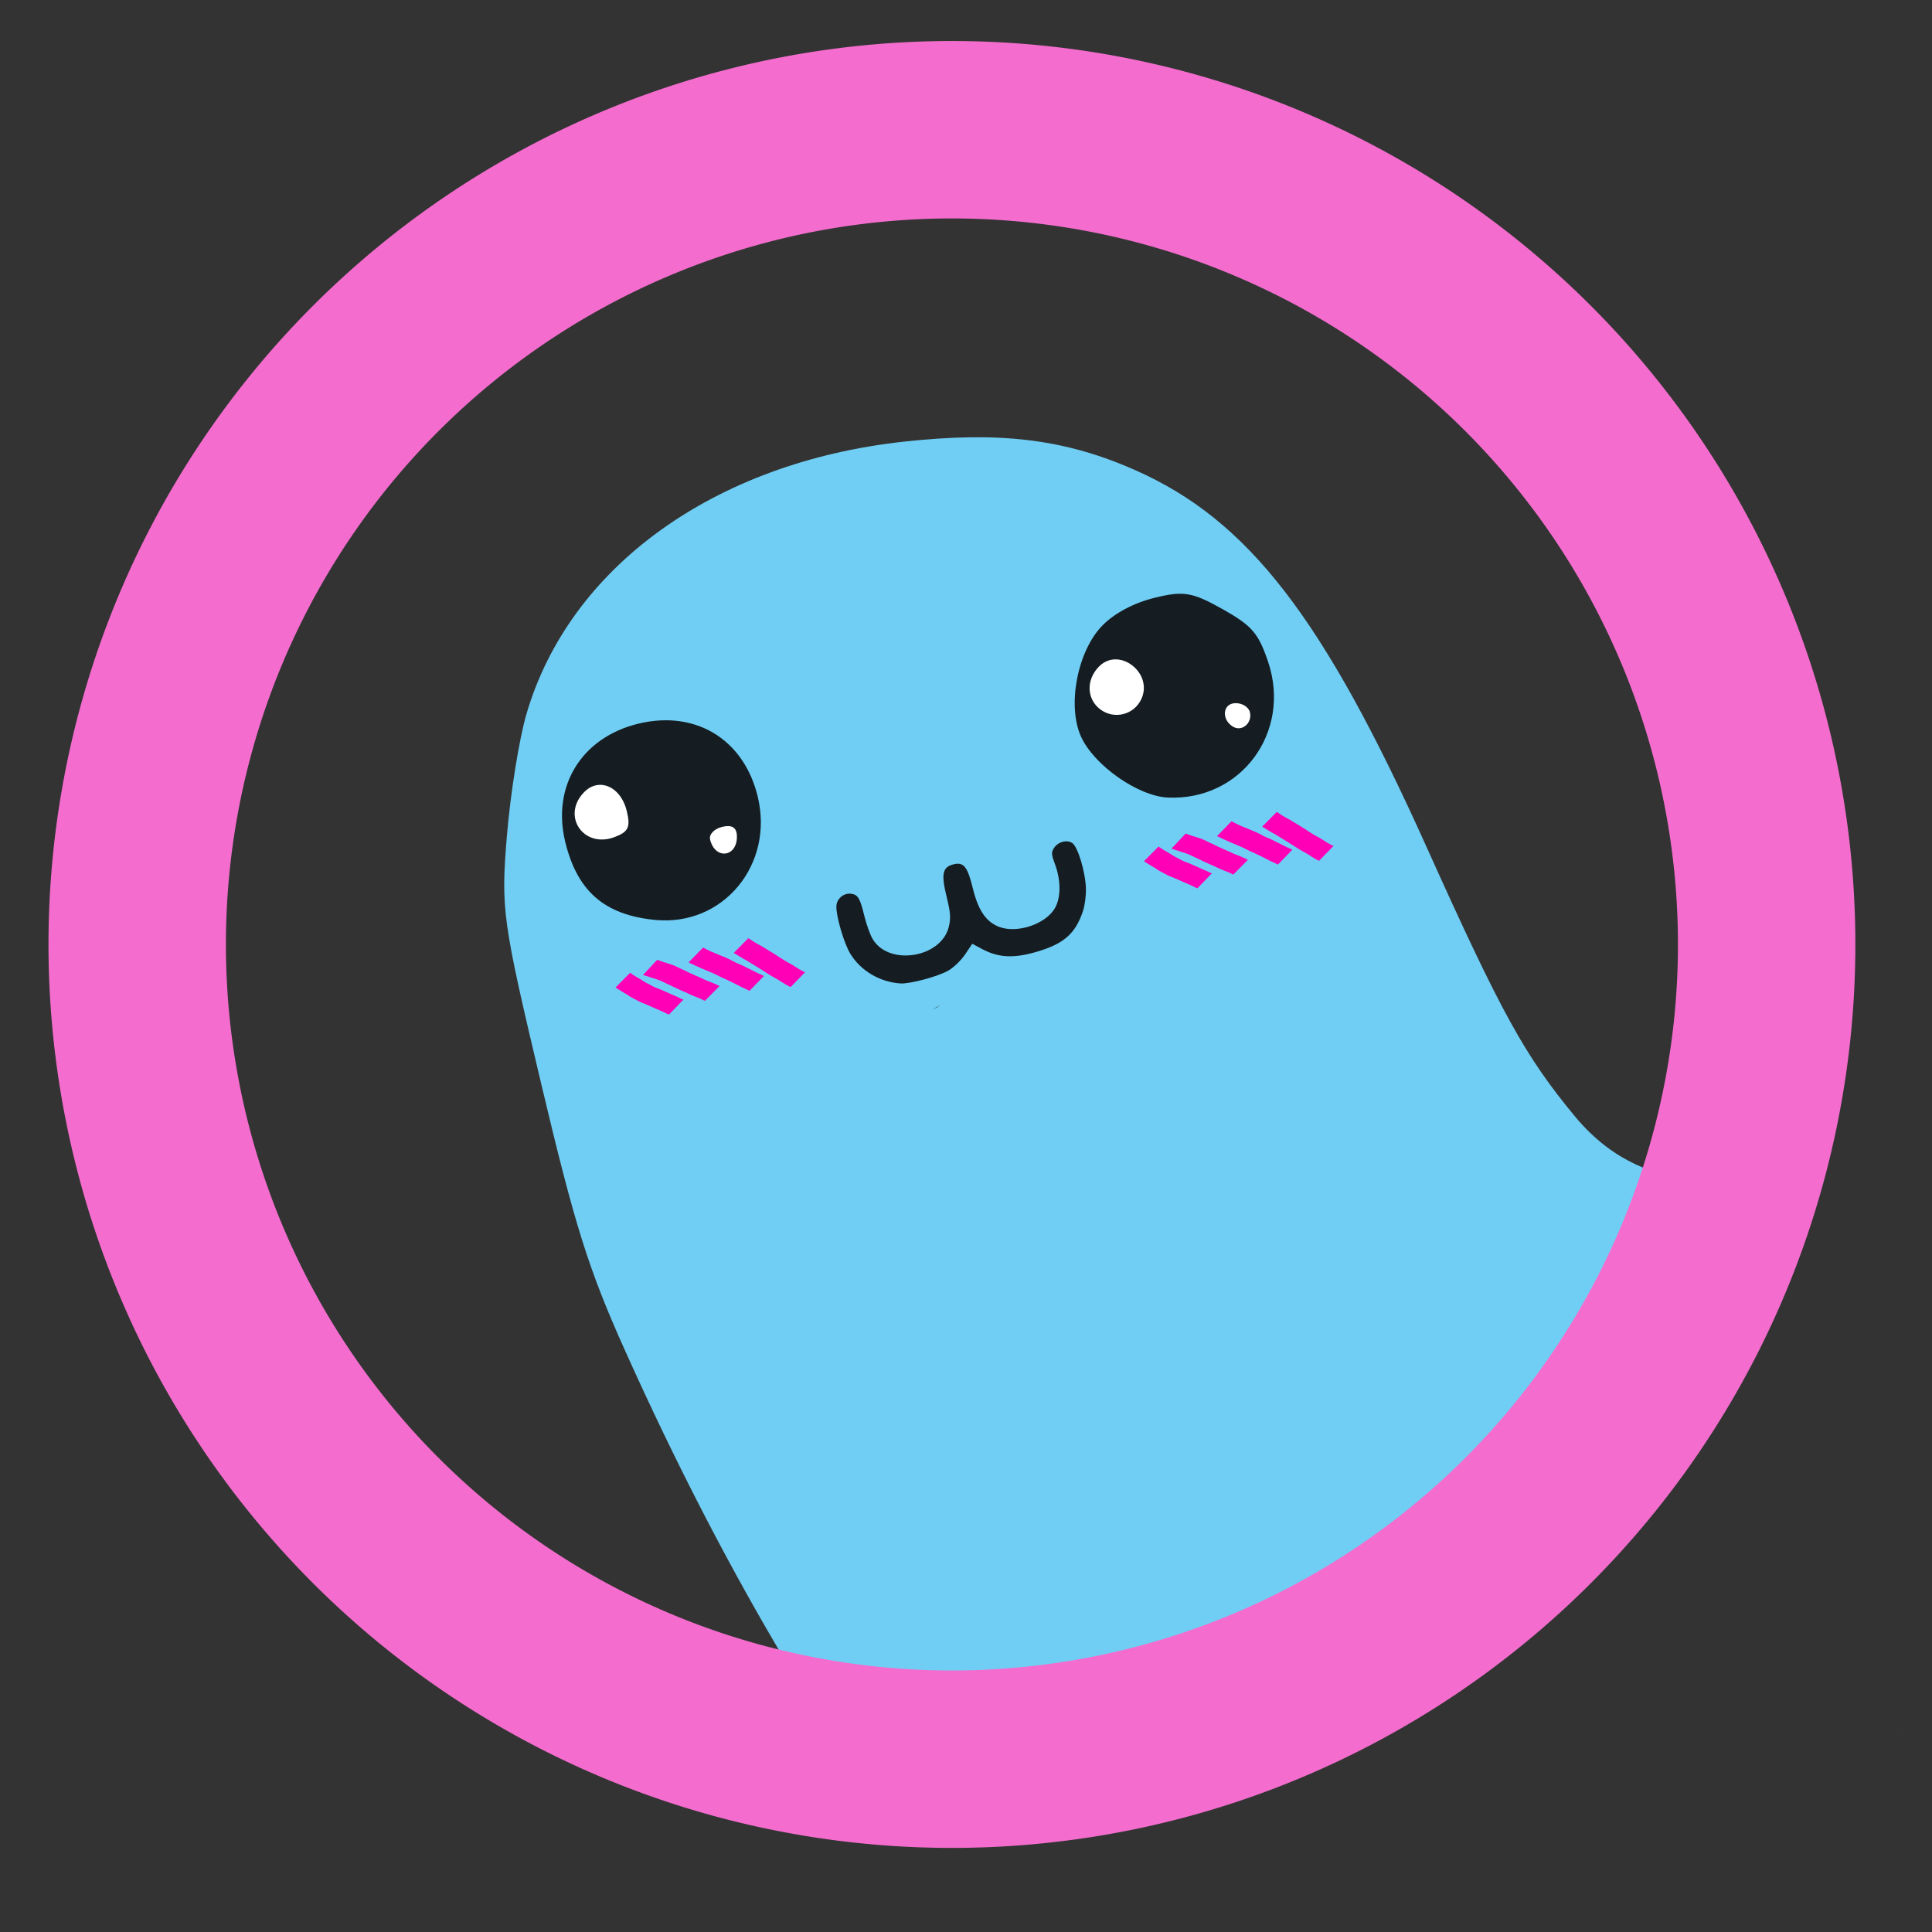 <?xml version="1.0" encoding="UTF-8" standalone="no"?>
<!-- Created with Inkscape (http://www.inkscape.org/) -->

<svg
   xmlns:dc="http://purl.org/dc/elements/1.1/"
   xmlns:cc="http://creativecommons.org/ns#"
   xmlns:rdf="http://www.w3.org/1999/02/22-rdf-syntax-ns#"
   xmlns:svg="http://www.w3.org/2000/svg"
   xmlns="http://www.w3.org/2000/svg"
   xmlns:sodipodi="http://sodipodi.sourceforge.net/DTD/sodipodi-0.dtd"
   xmlns:inkscape="http://www.inkscape.org/namespaces/inkscape"
   width="210mm"
   height="210mm"
   viewBox="0 0 210 210"
   version="1.1"
   id="svg10817"
   inkscape:version="0.92.4 (5da689c313, 2019-01-14)"
   sodipodi:docname="check2.svg">
  <rect x="0" y="0" width="210" height="210" fill="#333333" stroke="none"/>
  <defs
     id="defs10811" />
  <sodipodi:namedview
     id="base"
     pagecolor="#ffffff"
     bordercolor="#666666"
     borderopacity="1.0"
     inkscape:pageopacity="0.0"
     inkscape:pageshadow="2"
     inkscape:zoom="0.35"
     inkscape:cx="786.8706"
     inkscape:cy="663.62666"
     inkscape:document-units="mm"
     inkscape:current-layer="g1044"
     showgrid="false"
     inkscape:window-width="1920"
     inkscape:window-height="1137"
     inkscape:window-x="1912"
     inkscape:window-y="32"
     inkscape:window-maximized="1" />
  <g
     inkscape:label="Layer 1"
     inkscape:groupmode="layer"
     id="layer1"
     transform="translate(0,-87)">
    <g
       id="g1044"
       transform="matrix(2.489,0,0,2.489,-79.742,-455.719)">
      <path
         inkscape:connector-curvature="0"
         d="m 74.926,237.144 c -0.166,-0.002 -0.334,-0.002 -0.504,4.1e-4 -0.906,0.011 -1.873,0.076 -2.925,0.191 -8.27,0.909 -14.588,5.471 -16.469,11.893 -0.318,1.086 -0.702,3.482 -0.854,5.323 -0.264,3.206 -0.2,3.667 1.49,10.79 1.483,6.251 2.07,8.12 3.669,11.683 2.255,5.023 4.658,9.653 7.127,13.762 18.093,8.193 28.728,-1.376 36.852,-13.82 -0.011,0.014 0.02,-0.03 0.03,-0.045 -0.01,0.015 -0.02,0.03 -0.03,0.045 1.395,-1.497 2.676,-4.486 2.548,-4.179 2.228,-4.802 -1.431,-1.681 -5.022,-5.96 -2.209,-2.667 -3.226,-4.512 -6.508,-11.806 -4.511,-10.027 -7.784,-14.259 -12.716,-16.443 -2.153,-0.954 -4.2,-1.41 -6.688,-1.436 z m 31.386,34.435 c -0.003,0.008 0.004,0.017 0.006,0.025 -0.003,0.006 -0.005,0.012 -0.007,0.018 0.004,-0.028 0.004,-0.042 10e-4,-0.043 z m 8.638,22.069 c 0.088,-0.084 -0.242,0.242 -0.359,0.36 0.12,-0.12 0.24,-0.24 0.359,-0.36 z"
         style="fill:#70cef4;stroke-width:0.367"
         id="path909"
         sodipodi:nodetypes="ccscccccccccccccccccccccc" />
      <path
         d="M 107.923,268.696 A 35.579,35.579 0 0 1 64.204,293.606 35.579,35.579 0 0 1 39.295,249.888 35.579,35.579 0 0 1 83.013,224.978 35.579,35.579 0 0 1 107.923,268.696"
         sodipodi:open="true"
         sodipodi:end="0.26748282"
         sodipodi:start="0.26750154"
         sodipodi:ry="35.579498"
         sodipodi:rx="35.579498"
         sodipodi:cy="259.29175"
         sodipodi:cx="73.60878"
         sodipodi:type="arc"
         id="path815"
         style="opacity:1;fill:#c58d6d;fill-opacity:0;fill-rule:evenodd;stroke:#f46dce;stroke-width:7.748;stroke-miterlimit:4;stroke-dasharray:none;stroke-opacity:1" />
      <g
         transform="matrix(0.287,-0.07,0.07,0.287,32.369,213.618)"
         id="g4134">
        <g
           transform="translate(0,-56.419)"
           id="g3844">
          <g
             id="g3418"
             transform="translate(-125.608,98.67)">
            <path
               sodipodi:open="true"
               d="m 278.57,118.481 a 14.01,13.839 0 0 1 -17.832,7.882 14.01,13.839 0 0 1 -8.472,-17.388 14.01,13.839 0 0 1 17.361,-8.849 14.01,13.839 0 0 1 9.437,16.896"
               sodipodi:end="0.26735652"
               sodipodi:start="0.37851495"
               sodipodi:ry="13.838897"
               sodipodi:rx="14.010137"
               sodipodi:cy="113.36743"
               sodipodi:cx="265.55185"
               sodipodi:type="arc"
               id="path1355-4-4"
               style="fill:#ffffff;fill-opacity:1;stroke-width:0.292" />
            <path
               sodipodi:open="true"
               d="m 200.611,118.307 a 14.302,13.912 0 0 1 -18.204,7.924 14.302,13.912 0 0 1 -8.649,-17.48 14.302,13.912 0 0 1 17.723,-8.895 14.302,13.912 0 0 1 9.634,16.986"
               sodipodi:end="0.26735652"
               sodipodi:start="0.37851495"
               sodipodi:ry="13.911979"
               sodipodi:rx="14.302463"
               sodipodi:cy="113.16559"
               sodipodi:cx="187.32062"
               sodipodi:type="arc"
               id="path1355-4-6-7"
               style="fill:#ffffff;fill-opacity:1;stroke-width:0.296" />
            <g
               transform="translate(674.979,40.629)"
               id="g1020-4-6-6" />
          </g>
          <path
             style="fill:#151d22;fill-opacity:1;stroke:none;stroke-width:0.318"
             d="m 90.219,243.497 c -2.903,-0.919 -5.23,-3.187 -6.136,-5.978 -0.557,-1.715 -0.754,-5.86 -0.35,-7.348 0.286,-1.053 1.532,-1.685 2.539,-1.287 0.971,0.383 1.137,0.916 1.137,3.65 0,1.256 0.165,2.855 0.366,3.552 1.313,4.548 9.238,5.203 11.399,0.943 0.607,-1.197 0.724,-1.915 0.724,-4.454 0,-3.402 0.455,-4.322 2.137,-4.322 1.536,0 1.922,0.821 1.922,4.087 0,3.391 0.722,5.316 2.435,6.497 2.336,1.61 6.755,1.238 8.65,-0.729 1.253,-1.3 1.864,-3.808 1.554,-6.38 -0.177,-1.468 -0.116,-1.788 0.436,-2.307 0.791,-0.743 2.109,-0.778 2.787,-0.074 0.672,0.697 0.885,4.573 0.383,6.976 -0.208,0.995 -0.739,2.392 -1.18,3.105 -1.893,3.056 -3.913,4.117 -8.197,4.304 -3.473,0.152 -5.651,-0.508 -7.678,-2.326 l -1.213,-1.088 -1.376,1.257 c -0.785,0.717 -2.052,1.465 -2.948,1.741 -1.639,0.505 -6.029,0.613 -7.391,0.181 z"
             id="path3422-0-9-3"
             inkscape:connector-curvature="0" />
          <path
             id="path876-0-5"
             style="fill:#151d22;fill-rule:evenodd;stroke-width:1.044"
             d="m 61.664,197.012 c -8.609,0 -14.611,5.918 -14.618,14.413 -0.007,7.516 3.08,11.873 10.169,14.358 9.523,3.338 19.063,-3.743 19.063,-14.149 0,-4.203 -1.375,-7.755 -3.777,-10.304 -2.576,-2.735 -6.332,-4.318 -10.838,-4.318 z m 78.634,0.004 c -3.176,0.002 -6.266,0.775 -8.467,2.117 -4.496,2.741 -7.959,10.256 -7.023,15.241 0.858,4.571 6.1,10.556 10.334,11.796 10.41,3.049 20.114,-5.074 19.154,-16.034 -0.387,-4.411 -1.067,-5.728 -4.724,-9.139 -3.72,-3.47 -4.919,-3.984 -9.273,-3.981 z m -86.83,7.363 c 1.919,0.063 3.496,1.963 3.496,4.758 0,2.47 -0.491,3.076 -2.701,3.333 -4.845,0.563 -6.88,-4.927 -2.783,-7.508 0.67,-0.422 1.347,-0.605 1.987,-0.583 z m 78.131,0.02 c 0.084,-0.002 0.167,-0.001 0.25,0.003 2.871,0.144 5.138,4.044 2.884,6.76 -1.613,1.944 -4.57,1.944 -6.183,0 -1.624,-1.956 -1.056,-4.738 1.264,-6.2 0.594,-0.374 1.2,-0.548 1.786,-0.564 z m -61.503,10.368 c 1.46,0 2.055,0.567 1.828,1.741 -0.61,3.146 -3.993,2.85 -3.993,-0.349 0,-0.766 0.974,-1.393 2.165,-1.393 z m 77.67,0.163 c 0.104,0.002 0.213,0.014 0.325,0.036 1.005,0.194 1.828,1.012 1.828,1.817 0,1.649 -1.843,2.582 -2.938,1.487 -1.345,-1.345 -0.775,-3.377 0.785,-3.34 z m -29.635,20.102 c -0.037,0.023 -0.051,0.028 -0.074,0.041 -3e-5,2.7e-4 2e-5,5.3e-4 0,10e-4 0.024,-0.014 0.042,-0.025 0.074,-0.042 z m -34.911,6.709 c -0.029,0.01 -0.058,0.02 -0.087,0.03 0.006,0.009 0.015,0.017 0.022,0.025 0.022,-0.018 0.044,-0.037 0.066,-0.056 z m 11.962,6.263 c -0.33,0.098 -0.661,0.192 -0.99,0.291 -0.033,0.019 -0.066,0.038 -0.099,0.057 0.209,-0.053 0.418,-0.107 0.627,-0.16 0.088,-0.037 0.17,-0.073 0.269,-0.113 0.064,-0.026 0.13,-0.048 0.195,-0.072 -5.3e-4,-0.001 -0.001,-0.002 -0.002,-0.003 z"
             inkscape:connector-curvature="0" />
        </g>
        <path
           inkscape:connector-curvature="0"
           d="m 132.094,176.458 c 0.425,0.512 0.918,0.964 1.395,1.427 0.355,0.4 0.752,0.762 1.169,1.097 0.367,0.395 0.837,0.664 1.269,0.977 0.392,0.286 0.761,0.604 1.155,0.888 0.397,0.286 0.77,0.603 1.164,0.893 0.163,0.181 0.379,0.287 0.569,0.432 0,0 -2.596,1.646 -2.596,1.646 v 0 c -0.196,-0.138 -0.393,-0.273 -0.565,-0.441 -0.383,-0.301 -0.763,-0.606 -1.158,-0.892 -0.386,-0.293 -0.765,-0.593 -1.152,-0.885 -0.44,-0.315 -0.899,-0.607 -1.281,-0.994 -0.412,-0.352 -0.819,-0.711 -1.17,-1.125 -0.477,-0.467 -0.957,-0.932 -1.413,-1.42 0,0 2.614,-1.602 2.614,-1.602 z"
           id="path4051"
           style="fill:#ff00b7;fill-opacity:1;fill-rule:evenodd;stroke:none;stroke-width:0.265" />
        <path
           inkscape:connector-curvature="0"
           d="m 136.438,175.547 c 0.557,0.389 1.143,0.733 1.726,1.08 0.523,0.309 0.975,0.71 1.436,1.099 0.457,0.302 0.827,0.708 1.277,1.019 0.399,0.339 0.832,0.635 1.241,0.96 0.346,0.303 0.721,0.574 1.103,0.83 0.326,0.249 0.675,0.466 0.98,0.739 0.179,0.137 0.093,0.062 0.258,0.226 0,0 -2.618,1.611 -2.618,1.611 v 0 c -0.153,-0.142 -0.071,-0.07 -0.247,-0.214 -0.306,-0.256 -0.637,-0.48 -0.961,-0.713 -0.376,-0.272 -0.756,-0.542 -1.104,-0.85 -0.409,-0.318 -0.833,-0.618 -1.231,-0.95 -0.444,-0.329 -0.836,-0.72 -1.286,-1.042 -0.45,-0.379 -0.898,-0.761 -1.409,-1.059 -0.582,-0.351 -1.151,-0.722 -1.738,-1.065 0,0 2.572,-1.672 2.572,-1.672 z"
           id="path4053"
           style="fill:#ff00b7;fill-opacity:1;fill-rule:evenodd;stroke:none;stroke-width:0.265" />
        <path
           inkscape:connector-curvature="0"
           d="m 143.456,175.387 c 0.491,0.453 1.012,0.877 1.559,1.262 0.447,0.331 0.902,0.651 1.347,0.985 0.462,0.331 0.871,0.724 1.302,1.093 0.478,0.338 0.937,0.7 1.376,1.087 0.375,0.306 0.736,0.626 1.107,0.938 0.341,0.297 0.707,0.564 1.057,0.849 0,0 -2.595,1.629 -2.595,1.629 v 0 c -0.356,-0.281 -0.713,-0.562 -1.059,-0.856 -0.374,-0.31 -0.73,-0.638 -1.103,-0.949 -0.441,-0.383 -0.905,-0.734 -1.37,-1.086 -0.428,-0.364 -0.842,-0.743 -1.299,-1.072 -0.446,-0.329 -0.892,-0.658 -1.338,-0.986 -0.543,-0.406 -1.063,-0.839 -1.587,-1.268 0,0 2.602,-1.627 2.602,-1.627 z"
           id="path4055"
           style="fill:#ff00b7;fill-opacity:1;fill-rule:evenodd;stroke:none;stroke-width:0.265" />
        <path
           inkscape:connector-curvature="0"
           d="m 150.284,175.631 c 0.489,0.527 0.975,1.048 1.527,1.51 0.405,0.439 0.852,0.833 1.269,1.261 0.384,0.408 0.792,0.794 1.159,1.218 0.398,0.402 0.786,0.819 1.223,1.181 0.445,0.403 0.809,0.883 1.268,1.271 0.156,0.16 0.337,0.292 0.511,0.431 0,0 -2.596,1.63 -2.596,1.63 v 0 c -0.176,-0.143 -0.352,-0.286 -0.511,-0.447 -0.442,-0.404 -0.811,-0.877 -1.265,-1.267 -0.435,-0.384 -0.843,-0.798 -1.241,-1.22 -0.372,-0.413 -0.774,-0.798 -1.157,-1.202 -0.409,-0.42 -0.838,-0.819 -1.243,-1.244 -0.55,-0.477 -1.029,-1.02 -1.558,-1.519 0,0 2.614,-1.602 2.614,-1.602 z"
           id="path4057"
           style="fill:#ff00b7;fill-opacity:1;fill-rule:evenodd;stroke:none;stroke-width:0.265" />
        <path
           inkscape:connector-curvature="0"
           d="m 51.779,176.082 c 0.425,0.512 0.918,0.964 1.395,1.427 0.355,0.4 0.752,0.762 1.169,1.097 0.367,0.395 0.837,0.664 1.269,0.977 0.392,0.286 0.761,0.604 1.155,0.888 0.397,0.286 0.77,0.603 1.164,0.893 0.163,0.181 0.379,0.287 0.569,0.432 0,0 -2.596,1.646 -2.596,1.646 v 0 c -0.196,-0.138 -0.393,-0.273 -0.565,-0.441 -0.383,-0.301 -0.763,-0.606 -1.158,-0.892 -0.386,-0.293 -0.765,-0.593 -1.152,-0.885 -0.44,-0.315 -0.899,-0.607 -1.281,-0.994 -0.412,-0.352 -0.819,-0.711 -1.17,-1.125 -0.477,-0.467 -0.957,-0.932 -1.413,-1.42 0,0 2.614,-1.602 2.614,-1.602 z"
           id="path4051-7"
           style="fill:#ff00b7;fill-opacity:1;fill-rule:evenodd;stroke:none;stroke-width:0.265" />
        <path
           inkscape:connector-curvature="0"
           d="m 56.124,175.171 c 0.557,0.389 1.143,0.733 1.726,1.08 0.523,0.309 0.975,0.71 1.436,1.099 0.457,0.302 0.827,0.708 1.277,1.019 0.399,0.339 0.832,0.635 1.241,0.96 0.346,0.303 0.721,0.574 1.103,0.83 0.326,0.249 0.675,0.466 0.98,0.739 0.179,0.137 0.093,0.062 0.258,0.226 0,0 -2.618,1.611 -2.618,1.611 v 0 c -0.153,-0.142 -0.071,-0.07 -0.247,-0.214 -0.306,-0.256 -0.637,-0.48 -0.961,-0.713 -0.376,-0.272 -0.756,-0.542 -1.104,-0.85 -0.409,-0.318 -0.833,-0.618 -1.231,-0.95 -0.444,-0.329 -0.836,-0.72 -1.286,-1.042 -0.45,-0.379 -0.898,-0.761 -1.409,-1.059 -0.582,-0.351 -1.151,-0.722 -1.738,-1.065 0,0 2.572,-1.672 2.572,-1.672 z"
           id="path4053-6"
           style="fill:#ff00b7;fill-opacity:1;fill-rule:evenodd;stroke:none;stroke-width:0.265" />
        <path
           inkscape:connector-curvature="0"
           d="m 63.142,175.012 c 0.491,0.453 1.012,0.877 1.559,1.262 0.447,0.331 0.902,0.651 1.347,0.985 0.462,0.331 0.871,0.724 1.302,1.093 0.478,0.338 0.937,0.7 1.376,1.087 0.375,0.306 0.736,0.626 1.107,0.938 0.341,0.297 0.707,0.564 1.057,0.849 0,0 -2.595,1.629 -2.595,1.629 v 0 c -0.356,-0.281 -0.713,-0.562 -1.059,-0.856 -0.374,-0.31 -0.73,-0.638 -1.103,-0.949 -0.441,-0.383 -0.905,-0.734 -1.37,-1.086 -0.428,-0.364 -0.842,-0.743 -1.299,-1.072 -0.446,-0.329 -0.892,-0.658 -1.338,-0.986 -0.543,-0.406 -1.063,-0.839 -1.587,-1.268 0,0 2.602,-1.627 2.602,-1.627 z"
           id="path4055-4"
           style="fill:#ff00b7;fill-opacity:1;fill-rule:evenodd;stroke:none;stroke-width:0.265" />
        <path
           inkscape:connector-curvature="0"
           d="m 69.969,175.256 c 0.489,0.527 0.975,1.048 1.527,1.51 0.405,0.439 0.852,0.833 1.269,1.261 0.384,0.408 0.792,0.794 1.159,1.218 0.398,0.402 0.786,0.819 1.223,1.181 0.445,0.403 0.809,0.883 1.268,1.271 0.156,0.16 0.337,0.292 0.511,0.431 0,0 -2.596,1.63 -2.596,1.63 v 0 c -0.176,-0.143 -0.352,-0.286 -0.511,-0.447 -0.442,-0.404 -0.811,-0.877 -1.265,-1.267 -0.435,-0.384 -0.843,-0.798 -1.241,-1.22 -0.372,-0.413 -0.774,-0.798 -1.157,-1.202 -0.409,-0.42 -0.838,-0.819 -1.243,-1.244 -0.55,-0.477 -1.029,-1.02 -1.558,-1.519 0,0 2.614,-1.602 2.614,-1.602 z"
           id="path4057-7"
           style="fill:#ff00b7;fill-opacity:1;fill-rule:evenodd;stroke:none;stroke-width:0.265" />
      </g>
    </g>
  </g>
</svg>
